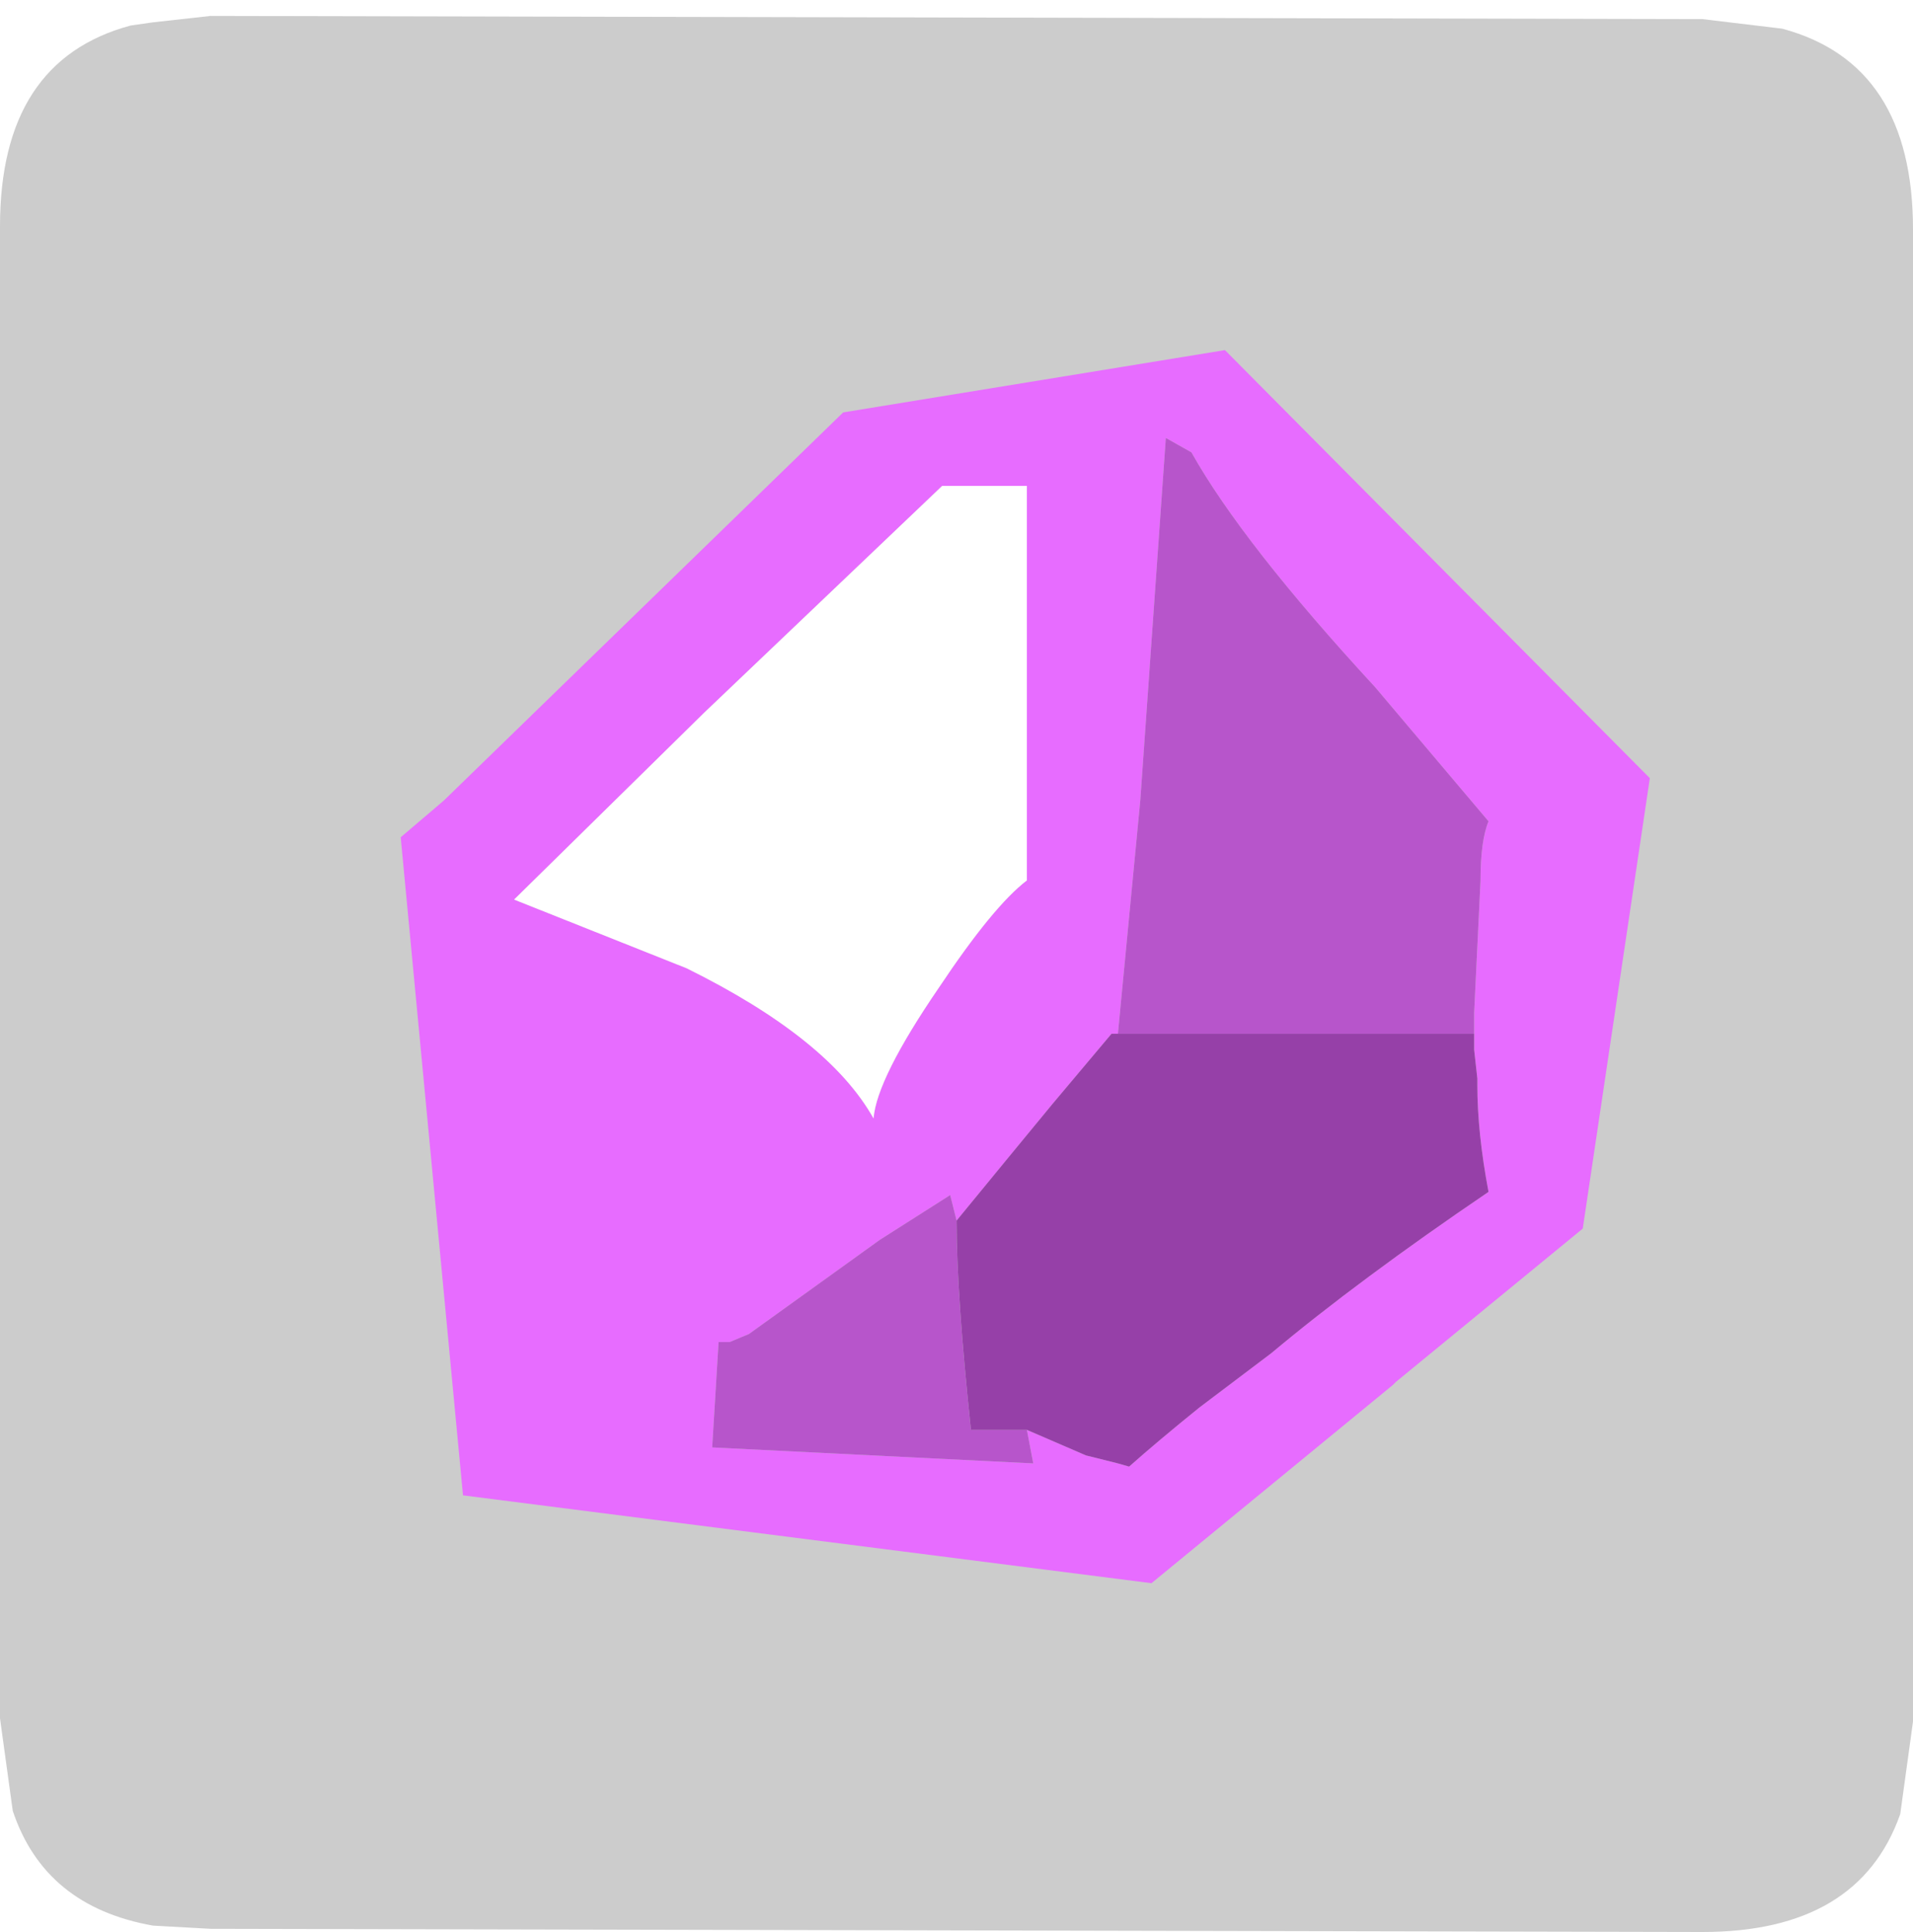 <?xml version="1.0" encoding="UTF-8" standalone="no"?>
<svg xmlns:ffdec="https://www.free-decompiler.com/flash" xmlns:xlink="http://www.w3.org/1999/xlink" ffdec:objectType="frame" height="30.3px" width="30.0px" xmlns="http://www.w3.org/2000/svg">
  <g transform="matrix(1.0, 0.0, 0.0, 1.0, 0.0, 0.0)">
    <use ffdec:characterId="1" height="30.0" transform="matrix(1.0, 0.0, 0.0, 1.0, 0.0, 0.0)" width="30.0" xlink:href="#shape0"/>
    <use ffdec:characterId="5" height="30.05" transform="matrix(1.0, 0.0, 0.0, 1.0, 0.0, 0.25)" width="30.0" xlink:href="#sprite0"/>
  </g>
  <defs>
    <g id="shape0" transform="matrix(1.0, 0.0, 0.0, 1.0, 0.0, 0.0)">
      <path d="M0.0 0.0 L30.0 0.0 30.0 30.0 0.0 30.0 0.0 0.0" fill="#33cc66" fill-opacity="0.0" fill-rule="evenodd" stroke="none"/>
    </g>
    <g id="sprite0" transform="matrix(1.0, 0.0, 0.0, 1.0, 0.0, -0.15)">
      <use ffdec:characterId="2" height="30.05" transform="matrix(1.0, 0.0, 0.0, 1.0, 0.0, 0.15)" width="30.0" xlink:href="#shape1"/>
      <filter id="filter0">
        <feColorMatrix in="SourceGraphic" result="filterResult0" type="matrix" values="0 0 0 0 1.0,0 0 0 0 1.0,0 0 0 0 1.0,0 0 0 1 0"/>
        <feConvolveMatrix divisor="25.0" in="filterResult0" kernelMatrix="1 1 1 1 1 1 1 1 1 1 1 1 1 1 1 1 1 1 1 1 1 1 1 1 1" order="5 5" result="filterResult1"/>
        <feComposite in="SourceGraphic" in2="filterResult1" operator="over" result="filterResult2"/>
      </filter>
      <use ffdec:characterId="4" filter="url(#filter0)" height="38.6" transform="matrix(0.501, 0.0, 0.0, 0.501, 6.284, 5.391)" width="39.1" xlink:href="#sprite1"/>
    </g>
    <g id="shape1" transform="matrix(1.0, 0.0, 0.0, 1.0, 0.0, -0.15)">
      <path d="M26.7 0.2 L27.95 0.35 Q30.0 0.9 30.0 3.5 L30.0 26.9 29.8 28.35 Q29.15 30.2 26.7 30.2 L3.3 30.15 2.4 30.1 Q0.7 29.8 0.2 28.3 L0.0 26.85 0.0 3.45 Q0.0 0.85 2.05 0.3 L2.4 0.25 3.3 0.15 26.7 0.2" fill="#cccccc" fill-rule="evenodd" stroke="none"/>
    </g>
    <g id="sprite1" transform="matrix(1.0, 0.0, 0.0, 1.0, -9.35, 8.9)">
      <use ffdec:characterId="3" height="38.6" transform="matrix(1.0, 0.0, 0.0, 1.0, 9.35, -8.9)" width="39.1" xlink:href="#shape2"/>
    </g>
    <g id="shape2" transform="matrix(1.0, 0.0, 0.0, 1.0, -9.35, 8.9)">
      <path d="M42.95 12.5 L42.95 11.85 43.15 7.7 Q43.15 6.45 43.4 5.85 L39.85 1.65 Q35.7 -2.85 34.1 -5.7 L33.3 -6.15 32.5 5.2 31.8 12.5 31.6 12.5 29.75 14.7 28.35 16.4 26.75 18.35 26.55 17.55 24.35 18.95 20.25 21.9 19.65 22.15 19.3 22.15 19.1 25.45 29.15 25.95 28.95 24.9 30.8 25.7 31.8 25.95 32.15 26.05 Q33.05 25.25 34.35 24.2 L36.6 22.5 Q39.35 20.2 43.4 17.45 43.05 15.6 43.05 14.1 L43.05 13.9 42.95 13.0 42.95 12.5 M35.15 -8.9 L48.45 4.5 46.35 18.6 40.5 23.4 40.4 23.5 32.85 29.7 11.3 26.95 9.35 6.35 10.7 5.2 23.2 -6.95 35.15 -8.9 M28.95 7.7 L28.95 -4.65 26.3 -4.65 18.85 2.45 12.9 8.3 18.3 10.45 Q22.75 12.65 24.15 15.15 24.25 13.9 26.2 11.05 27.9 8.5 28.95 7.7" fill="#e76cff" fill-rule="evenodd" stroke="none"/>
      <path d="M28.95 7.7 Q27.9 8.5 26.2 11.05 24.25 13.9 24.15 15.15 22.75 12.65 18.3 10.45 L12.9 8.3 18.85 2.45 26.3 -4.65 28.95 -4.65 28.95 7.7" fill="#ffffff" fill-rule="evenodd" stroke="none"/>
      <path d="M31.8 12.5 L32.5 5.2 33.3 -6.15 34.1 -5.7 Q35.7 -2.85 39.85 1.65 L43.4 5.85 Q43.15 6.45 43.15 7.7 L42.95 11.85 42.95 12.5 31.8 12.5 M28.95 24.9 L29.15 25.95 19.1 25.45 19.3 22.15 19.65 22.15 20.25 21.9 24.35 18.95 26.55 17.55 26.75 18.35 Q26.75 20.65 27.2 24.9 L28.95 24.9" fill="#b755cb" fill-rule="evenodd" stroke="none"/>
      <path d="M42.95 12.5 L42.95 13.0 43.05 13.9 43.05 14.1 Q43.05 15.6 43.4 17.45 39.35 20.2 36.6 22.5 L34.35 24.2 Q33.05 25.25 32.15 26.05 L31.8 25.95 30.8 25.7 28.95 24.9 27.2 24.9 Q26.75 20.65 26.75 18.35 L28.35 16.4 29.75 14.7 31.6 12.5 31.8 12.5 42.95 12.5" fill="#9640a8" fill-rule="evenodd" stroke="none"/>
    </g>
  </defs>
</svg>
